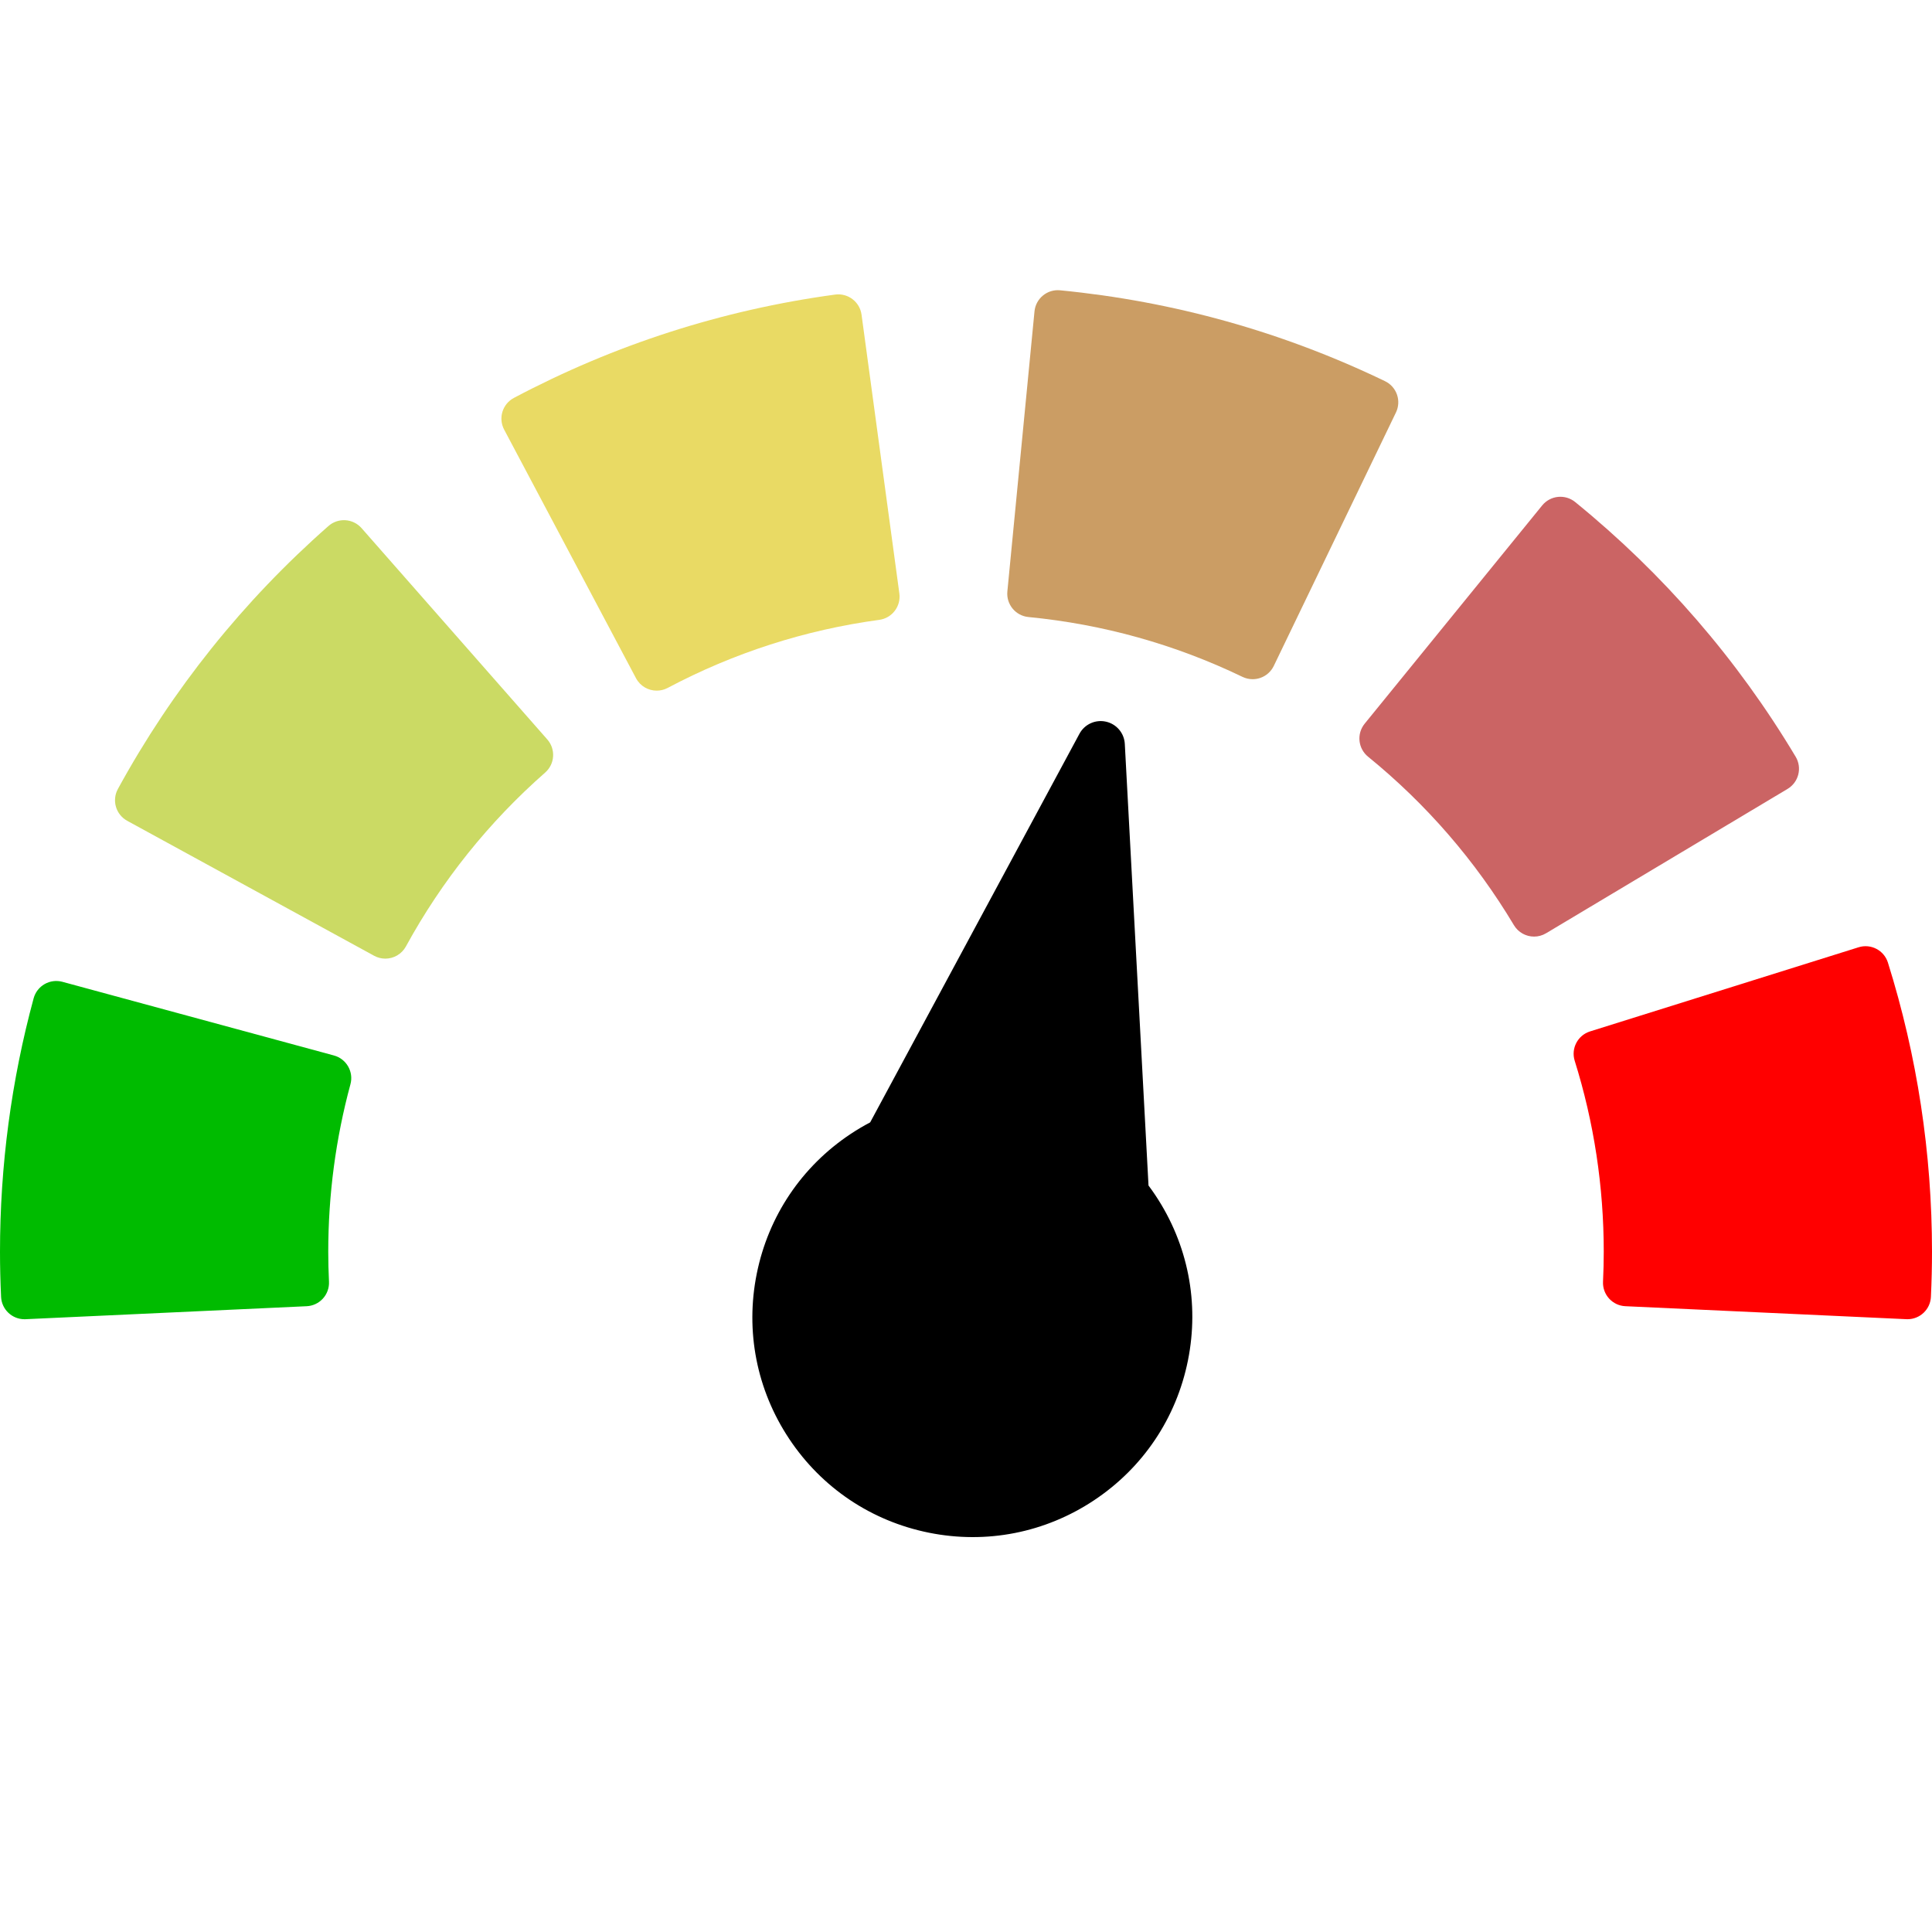<?xml version="1.0" encoding="UTF-8" standalone="no"?>
<!-- Generator: Adobe Illustrator 18.1.1, SVG Export Plug-In . SVG Version: 6.00 Build 0)  -->

<svg
   xmlns:dc="http://purl.org/dc/elements/1.1/"
   xmlns:cc="http://creativecommons.org/ns#"
   xmlns:rdf="http://www.w3.org/1999/02/22-rdf-syntax-ns#"
   xmlns:svg="http://www.w3.org/2000/svg"
   xmlns="http://www.w3.org/2000/svg"
   xmlns:sodipodi="http://sodipodi.sourceforge.net/DTD/sodipodi-0.dtd"
   xmlns:inkscape="http://www.inkscape.org/namespaces/inkscape"
   version="1.1"
   id="Capa_1"
   x="0px"
   y="0px"
   viewBox="0 0 612 612"
   style="enable-background:new 0 0 612 612;"
   xml:space="preserve"
   sodipodi:docname="difficulty_4.svg"
   inkscape:version="0.92.1 r15371"><defs
     id="defs6180" /><sodipodi:namedview
     pagecolor="#ffffff"
     bordercolor="#666666"
     borderopacity="1"
     objecttolerance="10"
     gridtolerance="10"
     guidetolerance="10"
     inkscape:pageopacity="0"
     inkscape:pageshadow="2"
     inkscape:window-width="1920"
     inkscape:window-height="1001"
     id="namedview6178"
     showgrid="false"
     inkscape:zoom="1.3202614"
     inkscape:cx="75.594579"
     inkscape:cy="306"
     inkscape:window-x="-9"
     inkscape:window-y="-9"
     inkscape:window-maximized="1"
     inkscape:current-layer="g6145" /><g
     id="g6145"><path
       inkscape:connector-curvature="0"
       id="path6129"
       d="m 175.205,239.62 c 0.127,-1.965 -0.533,-3.902 -1.833,-5.381 l -58.84,-66.941 c -1.3,-1.479 -3.135,-2.381 -5.102,-2.508 -1.975,-0.126 -3.902,0.533 -5.381,1.833 -27.037,23.766 -49.479,51.794 -66.706,83.305 -0.944,1.729 -1.165,3.762 -0.611,5.651 0.554,1.89 1.836,3.483 3.565,4.427 l 78.205,42.748 c 1.131,0.619 2.352,0.912 3.557,0.912 2.627,0 5.174,-1.398 6.523,-3.866 11.386,-20.828 26.229,-39.359 44.114,-55.08 1.482,-1.298 2.384,-3.133 2.509,-5.1 z"
       style="fill:#aac200;fill-opacity:0.608" /><path
       inkscape:connector-curvature="0"
       id="path6131"
       d="m 201.462,214.829 c 1.334,2.515 3.907,3.948 6.568,3.948 1.174,0 2.365,-0.279 3.473,-0.867 20.962,-11.117 43.512,-18.371 67.025,-21.561 4.064,-0.551 6.913,-4.293 6.362,-8.358 L 272.911,99.675 c -0.551,-4.064 -4.304,-6.909 -8.358,-6.362 -35.708,4.843 -69.949,15.857 -101.772,32.736 -3.623,1.922 -5.002,6.416 -3.082,10.041 z"
       style="fill-opacity:0.608;fill:#dac200" /><path
       inkscape:connector-curvature="0"
       id="path6133"
       d="M 105.785,334.345 19.768,311.007 c -1.901,-0.514 -3.929,-0.255 -5.638,0.725 -1.709,0.98 -2.958,2.598 -3.475,4.499 C 3.586,342.295 0,369.309 0,396.523 c 0,4.657 0.111,9.329 0.342,14.284 0.185,3.981 3.468,7.083 7.414,7.083 0.116,0 0.234,-0.002 0.35,-0.008 l 89.031,-4.113 c 1.967,-0.09 3.82,-0.96 5.145,-2.415 1.327,-1.455 2.022,-3.38 1.93,-5.347 -0.155,-3.341 -0.23,-6.444 -0.23,-9.484 0,-18.02 2.365,-35.873 7.029,-53.066 1.071,-3.958 -1.268,-8.037 -5.226,-9.112 z"
       style="fill:#00bb00;fill-opacity:1" /><path
       inkscape:connector-curvature="0"
       id="path6135"
       d="M 438.731,120.745 C 406.32,105.12 371.691,95.437 335.806,91.959 c -1.972,-0.198 -3.918,0.408 -5.439,1.659 -1.521,1.252 -2.481,3.056 -2.671,5.018 l -8.593,88.712 c -0.396,4.082 2.594,7.713 6.677,8.108 23.652,2.291 46.463,8.669 67.8,18.954 1.015,0.49 2.118,0.738 3.225,0.738 0.826,0 1.654,-0.139 2.45,-0.416 1.859,-0.649 3.385,-2.012 4.24,-3.786 l 38.7,-80.287 c 1.783,-3.694 0.232,-8.134 -3.464,-9.914 z"
       style="fill:#aa5e00;fill-opacity:0.608" /><path
       inkscape:connector-curvature="0"
       id="path6137"
       d="m 569.642,245.337 c 0.48,-1.911 0.184,-3.932 -0.828,-5.624 -18.432,-30.835 -41.933,-57.983 -69.848,-80.686 -1.529,-1.242 -3.48,-1.824 -5.447,-1.627 -1.959,0.203 -3.758,1.174 -5,2.702 l -56.237,69.144 c -1.242,1.529 -1.828,3.488 -1.625,5.447 0.201,1.959 1.173,3.758 2.702,5.002 18.47,15.019 34.015,32.975 46.205,53.369 1.392,2.326 3.855,3.618 6.383,3.618 1.297,0 2.61,-0.34 3.803,-1.054 L 566.251,249.9 c 1.689,-1.011 2.909,-2.652 3.391,-4.563 z"
       style="fill:#aa0000;fill-opacity:0.608" /><path
       inkscape:connector-curvature="0"
       id="path6139"
       d="m 598.044,304.939 c -1.228,-3.915 -5.397,-6.096 -9.308,-4.867 l -85.048,26.648 c -3.915,1.226 -6.093,5.393 -4.867,9.306 6.104,19.486 9.199,39.839 9.199,60.494 0,3.041 -0.076,6.144 -0.23,9.484 -0.092,1.967 0.602,3.892 1.93,5.347 1.327,1.456 3.178,2.325 5.145,2.415 l 89.031,4.113 c 0.118,0.005 0.234,0.008 0.35,0.008 3.944,0 7.228,-3.103 7.414,-7.083 0.229,-4.955 0.342,-9.627 0.342,-14.284 -0.002,-31.214 -4.696,-62.026 -13.958,-91.581 z"
       style="fill:#ff0000;fill-opacity:1" /><path
       inkscape:connector-curvature="0"
       id="path6141"
       d="m 366.023,378.66 c -0.709,-1.067 -1.449,-2.105 -2.209,-3.124 l -7.508,-139.883 c -0.182,-3.425 -2.621,-6.305 -5.967,-7.052 -3.345,-0.749 -6.779,0.82 -8.402,3.837 l -66.295,123.098 c -2.113,1.114 -4.182,2.334 -6.197,3.674 -15.497,10.301 -26.053,26.019 -29.727,44.26 -3.674,18.242 -0.024,36.822 10.277,52.319 10.301,15.497 26.021,26.052 44.261,29.726 18.241,3.674 36.82,0.024 52.316,-10.277 15.497,-10.301 26.053,-26.019 29.727,-44.26 3.674,-18.241 0.023,-36.822 -10.278,-52.317 z" /></g><g
     id="g6147" /><g
     id="g6149" /><g
     id="g6151" /><g
     id="g6153" /><g
     id="g6155" /><g
     id="g6157" /><g
     id="g6159" /><g
     id="g6161" /><g
     id="g6163" /><g
     id="g6165" /><g
     id="g6167" /><g
     id="g6169" /><g
     id="g6171" /><g
     id="g6173" /><g
     id="g6175" /></svg>